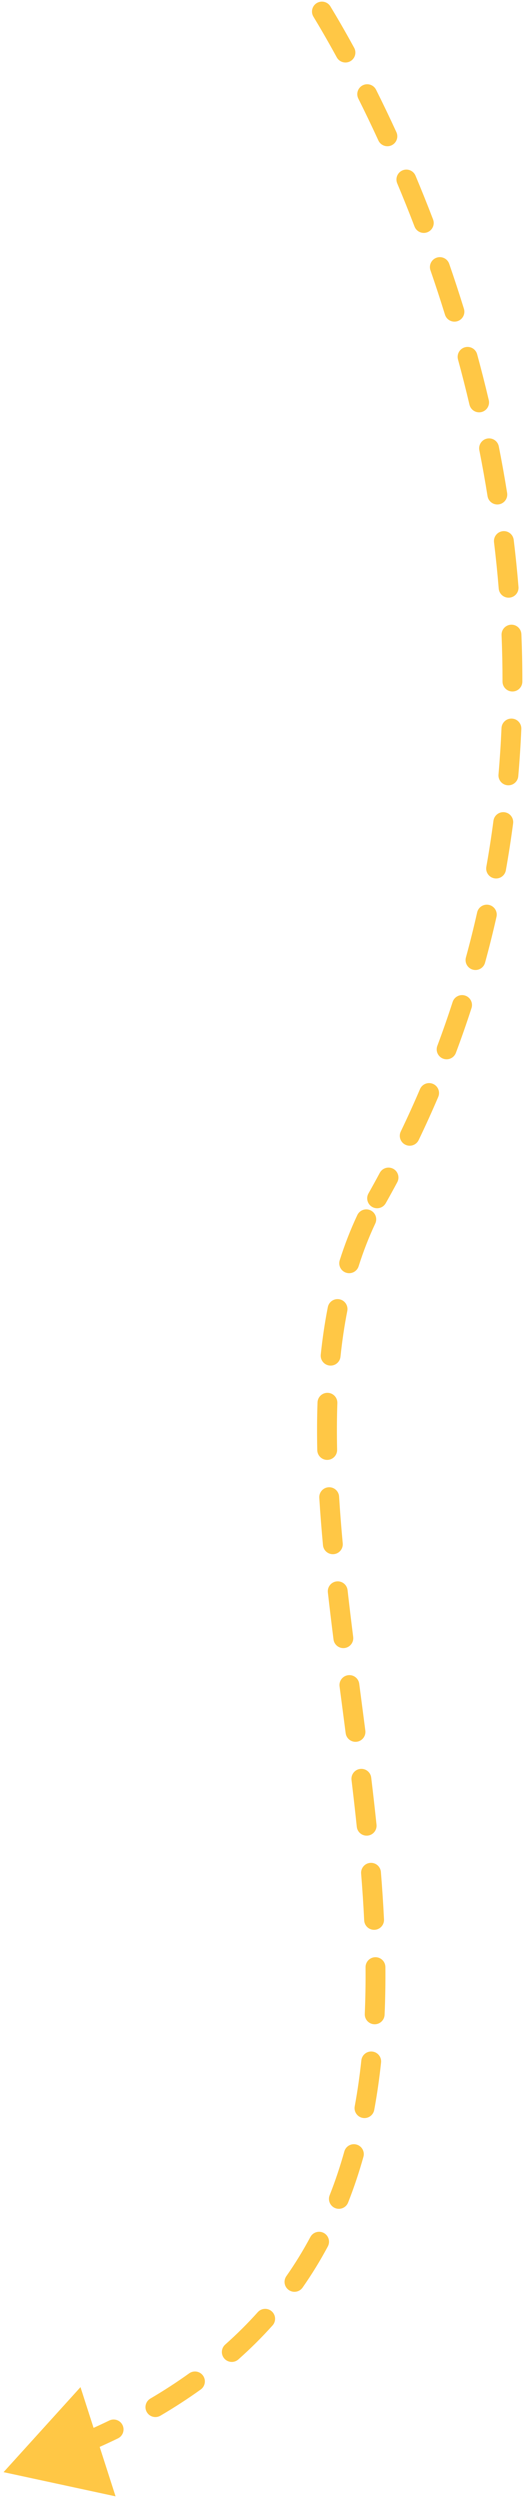 <svg width="132" height="629" viewBox="0 0 132 629" fill="none" xmlns="http://www.w3.org/2000/svg">
<path d="M92.82 300.272C92.141 301.475 92.566 302.999 93.769 303.678C94.972 304.356 96.496 303.931 97.175 302.728L92.82 300.272ZM0.895 622L29.113 628.089L20.277 600.607L0.895 622ZM7.504 622.501C8.813 622.06 9.516 620.642 9.076 619.334C8.635 618.025 7.218 617.322 5.909 617.762L7.504 622.501ZM16.826 613.738C15.546 614.254 14.925 615.711 15.441 616.992C15.957 618.272 17.414 618.892 18.695 618.376L16.826 613.738ZM29.712 613.505C30.955 612.903 31.474 611.407 30.872 610.165C30.27 608.922 28.774 608.403 27.532 609.006L29.712 613.505ZM37.877 603.485C36.687 604.184 36.288 605.716 36.988 606.907C37.687 608.098 39.219 608.496 40.41 607.797L37.877 603.485ZM50.569 601.202C51.69 600.397 51.947 598.835 51.142 597.713C50.337 596.591 48.775 596.335 47.653 597.14L50.569 601.202ZM56.727 589.902C55.694 590.818 55.601 592.399 56.517 593.431C57.434 594.464 59.014 594.557 60.047 593.641L56.727 589.902ZM68.661 585.081C69.583 584.053 69.497 582.473 68.469 581.551C67.441 580.629 65.86 580.715 64.938 581.743L68.661 585.081ZM72.129 572.693C71.337 573.824 71.611 575.383 72.742 576.175C73.873 576.967 75.431 576.693 76.224 575.562L72.129 572.693ZM82.589 565.199C83.24 563.981 82.781 562.466 81.563 561.816C80.346 561.165 78.831 561.624 78.18 562.842L82.589 565.199ZM83.041 552.327C82.533 553.611 83.162 555.063 84.446 555.571C85.73 556.079 87.183 555.45 87.691 554.166L83.041 552.327ZM91.552 542.658C91.924 541.329 91.148 539.949 89.819 539.577C88.489 539.205 87.109 539.981 86.737 541.311L91.552 542.658ZM89.355 529.96C89.104 531.318 90.001 532.622 91.359 532.872C92.717 533.123 94.021 532.226 94.272 530.868L89.355 529.96ZM95.996 518.926C96.143 517.553 95.149 516.321 93.776 516.175C92.403 516.028 91.171 517.022 91.025 518.395L95.996 518.926ZM91.888 506.706C91.829 508.086 92.899 509.252 94.278 509.312C95.657 509.372 96.824 508.302 96.884 506.923L91.888 506.706ZM97.085 494.914C97.073 493.534 95.945 492.423 94.565 492.434C93.184 492.445 92.074 493.574 92.085 494.954L97.085 494.914ZM91.74 483.177C91.808 484.556 92.98 485.62 94.359 485.552C95.739 485.485 96.802 484.312 96.734 482.933L91.74 483.177ZM95.954 470.994C95.843 469.618 94.638 468.592 93.261 468.703C91.885 468.814 90.859 470.019 90.97 471.395L95.954 470.994ZM89.875 459.618C90.018 460.991 91.247 461.988 92.621 461.845C93.994 461.703 94.991 460.473 94.848 459.1L89.875 459.618ZM93.513 447.248C93.348 445.877 92.103 444.899 90.732 445.064C89.361 445.229 88.384 446.473 88.548 447.844L93.513 447.248ZM87.074 436.07C87.251 437.44 88.504 438.406 89.874 438.23C91.243 438.053 92.21 436.799 92.033 435.43L87.074 436.07ZM90.493 423.637C90.313 422.268 89.058 421.304 87.689 421.483C86.32 421.663 85.356 422.918 85.535 424.287L90.493 423.637ZM84.012 412.484C84.184 413.854 85.435 414.825 86.805 414.652C88.174 414.48 89.145 413.23 88.973 411.86L84.012 412.484ZM87.558 400.088C87.403 398.716 86.164 397.729 84.792 397.885C83.421 398.04 82.434 399.278 82.59 400.65L87.558 400.088ZM81.36 388.774C81.487 390.149 82.705 391.16 84.08 391.033C85.455 390.907 86.466 389.689 86.339 388.314L81.36 388.774ZM85.42 376.538C85.335 375.16 84.148 374.112 82.77 374.198C81.392 374.283 80.344 375.47 80.43 376.848L85.42 376.538ZM79.922 364.87C79.95 366.25 81.093 367.346 82.473 367.317C83.853 367.289 84.949 366.146 84.921 364.766L79.922 364.87ZM84.982 353.021C85.028 351.641 83.947 350.485 82.567 350.438C81.188 350.392 80.031 351.473 79.985 352.853L84.982 353.021ZM80.799 340.83C80.655 342.203 81.652 343.433 83.025 343.577C84.398 343.721 85.628 342.725 85.772 341.352L80.799 340.83ZM87.486 329.841C87.753 328.486 86.871 327.172 85.516 326.905C84.162 326.638 82.847 327.519 82.58 328.874L87.486 329.841ZM85.576 317.086C85.159 318.402 85.888 319.807 87.204 320.224C88.52 320.641 89.925 319.912 90.342 318.596L85.576 317.086ZM94.533 307.845C95.121 306.596 94.586 305.107 93.337 304.518C92.088 303.93 90.598 304.466 90.01 305.715L94.533 307.845ZM100.076 297.451C100.728 296.234 100.271 294.718 99.053 294.066C97.837 293.414 96.321 293.872 95.669 295.089L100.076 297.451ZM100.957 284.686C100.358 285.93 100.882 287.424 102.126 288.023C103.37 288.621 104.864 288.098 105.463 286.854L100.957 284.686ZM110.396 275.99C110.939 274.72 110.35 273.251 109.08 272.708C107.811 272.165 106.342 272.755 105.799 274.024L110.396 275.99ZM110.163 263.143C109.678 264.436 110.333 265.877 111.626 266.362C112.919 266.846 114.36 266.191 114.845 264.899L110.163 263.143ZM118.778 253.637C119.203 252.324 118.483 250.914 117.17 250.489C115.856 250.063 114.447 250.783 114.021 252.097L118.778 253.637ZM117.367 240.899C117.002 242.23 117.786 243.606 119.117 243.971C120.449 244.336 121.824 243.552 122.189 242.22L117.367 240.899ZM125.073 230.667C125.377 229.32 124.531 227.982 123.184 227.678C121.837 227.374 120.499 228.22 120.195 229.567L125.073 230.667ZM122.509 218.09C122.267 219.45 123.173 220.748 124.532 220.99C125.892 221.232 127.19 220.326 127.432 218.967L122.509 218.09ZM129.259 207.166C129.439 205.797 128.476 204.541 127.107 204.361C125.738 204.18 124.482 205.144 124.302 206.512L129.259 207.166ZM125.574 194.871C125.454 196.247 126.472 197.459 127.848 197.578C129.223 197.698 130.435 196.68 130.555 195.304L125.574 194.871ZM131.327 183.403C131.387 182.024 130.317 180.858 128.937 180.798C127.558 180.739 126.391 181.809 126.332 183.188L131.327 183.403ZM126.586 171.483C126.585 172.864 127.704 173.983 129.085 173.984C130.465 173.985 131.585 172.866 131.586 171.485L126.586 171.483ZM131.343 159.571C131.287 158.191 130.122 157.119 128.743 157.175C127.363 157.232 126.291 158.396 126.347 159.776L131.343 159.571ZM125.63 148.086C125.742 149.462 126.948 150.487 128.325 150.374C129.701 150.262 130.725 149.055 130.613 147.679L125.63 148.086ZM129.41 135.829C129.244 134.458 127.998 133.481 126.628 133.648C125.257 133.814 124.281 135.06 124.447 136.43L129.41 135.829ZM122.814 124.825C123.032 126.188 124.314 127.116 125.678 126.898C127.041 126.68 127.97 125.398 127.751 124.035L122.814 124.825ZM125.652 112.312C125.384 110.957 124.068 110.077 122.714 110.345C121.36 110.613 120.479 111.929 120.747 113.283L125.652 112.312ZM118.261 101.818C118.578 103.162 119.924 103.995 121.268 103.679C122.612 103.362 123.445 102.016 123.128 100.672L118.261 101.818ZM120.195 89.128C119.832 87.796 118.458 87.01 117.126 87.373C115.794 87.736 115.008 89.111 115.371 90.443L120.195 89.128ZM112.091 79.169C112.499 80.488 113.899 81.227 115.218 80.819C116.537 80.411 117.276 79.011 116.868 77.692L112.091 79.169ZM113.161 66.379C112.71 65.074 111.286 64.382 109.981 64.833C108.677 65.285 107.985 66.709 108.436 68.013L113.161 66.379ZM104.423 56.999C104.917 58.288 106.362 58.933 107.651 58.44C108.941 57.946 109.586 56.5 109.092 55.211L104.423 56.999ZM104.671 44.199C104.136 42.926 102.67 42.328 101.397 42.863C100.125 43.398 99.526 44.864 100.062 46.137L104.671 44.199ZM95.314 35.34C95.89 36.595 97.375 37.144 98.629 36.568C99.884 35.992 100.434 34.507 99.857 33.252L95.314 35.34ZM94.735 22.574C94.117 21.34 92.615 20.84 91.38 21.458C90.146 22.076 89.646 23.578 90.264 24.813L94.735 22.574ZM84.832 14.427C85.494 15.638 87.013 16.083 88.224 15.421C89.436 14.758 89.881 13.239 89.218 12.028L84.832 14.427ZM83.23 1.609C82.514 0.429 80.976 0.053 79.796 0.77C78.615 1.486 78.24 3.024 78.956 4.204L83.23 1.609ZM18.695 618.376C22.54 616.827 26.21 615.202 29.712 613.505L27.532 609.006C24.136 610.651 20.57 612.23 16.826 613.738L18.695 618.376ZM40.41 607.797C44.002 605.687 47.385 603.487 50.569 601.202L47.653 597.14C44.597 599.333 41.343 601.45 37.877 603.485L40.41 607.797ZM60.047 593.641C63.15 590.885 66.017 588.03 68.661 585.081L64.938 581.743C62.423 584.548 59.691 587.27 56.727 589.902L60.047 593.641ZM76.224 575.562C78.58 572.2 80.695 568.742 82.589 565.199L78.18 562.842C76.378 566.212 74.367 569.498 72.129 572.693L76.224 575.562ZM87.691 554.166C89.179 550.403 90.459 546.564 91.552 542.658L86.737 541.311C85.688 545.059 84.462 548.734 83.041 552.327L87.691 554.166ZM94.272 530.868C94.998 526.938 95.566 522.955 95.996 518.926L91.025 518.395C90.607 522.308 90.056 526.165 89.355 529.96L94.272 530.868ZM96.884 506.923C97.056 502.952 97.117 498.947 97.085 494.914L92.085 494.954C92.116 498.91 92.056 502.83 91.888 506.706L96.884 506.923ZM96.734 482.933C96.541 478.971 96.275 474.989 95.954 470.994L90.97 471.395C91.288 475.345 91.55 479.274 91.74 483.177L96.734 482.933ZM94.848 459.1C94.438 455.153 93.987 451.2 93.513 447.248L88.548 447.844C89.021 451.776 89.468 455.703 89.875 459.618L94.848 459.1ZM92.033 435.43C91.525 431.491 91.006 427.556 90.493 423.637L85.535 424.287C86.049 428.21 86.567 432.138 87.074 436.07L92.033 435.43ZM88.973 411.86C88.476 407.912 87.999 403.987 87.558 400.088L82.59 400.65C83.034 404.576 83.513 408.523 84.012 412.484L88.973 411.86ZM86.339 388.314C85.973 384.349 85.661 380.421 85.42 376.538L80.43 376.848C80.674 380.788 80.99 384.767 81.36 388.774L86.339 388.314ZM84.921 364.766C84.838 360.789 84.852 356.871 84.982 353.021L79.985 352.853C79.851 356.804 79.837 360.813 79.922 364.87L84.921 364.766ZM85.772 341.352C86.184 337.423 86.748 333.583 87.486 329.841L82.58 328.874C81.811 332.778 81.225 336.768 80.799 340.83L85.772 341.352ZM90.342 318.596C91.515 314.891 92.904 311.304 94.533 307.845L90.01 305.715C88.279 309.389 86.811 313.184 85.576 317.086L90.342 318.596ZM97.175 302.728C98.167 300.969 99.134 299.21 100.076 297.451L95.669 295.089C94.744 296.816 93.794 298.544 92.82 300.272L97.175 302.728ZM105.463 286.854C107.207 283.229 108.85 279.607 110.396 275.99L105.799 274.024C104.282 277.574 102.669 281.128 100.957 284.686L105.463 286.854ZM114.845 264.899C116.256 261.136 117.565 257.382 118.778 253.637L114.021 252.097C112.832 255.769 111.547 259.452 110.163 263.143L114.845 264.899ZM122.189 242.22C123.248 238.355 124.208 234.503 125.073 230.667L120.195 229.567C119.347 233.329 118.406 237.108 117.367 240.899L122.189 242.22ZM127.432 218.967C128.136 215.012 128.743 211.077 129.259 207.166L124.302 206.512C123.796 210.35 123.2 214.21 122.509 218.09L127.432 218.967ZM130.555 195.304C130.902 191.308 131.157 187.34 131.327 183.403L126.332 183.188C126.165 187.053 125.914 190.949 125.574 194.871L130.555 195.304ZM131.586 171.485C131.588 167.475 131.505 163.502 131.343 159.571L126.347 159.776C126.506 163.64 126.588 167.543 126.586 171.483L131.586 171.485ZM130.613 147.679C130.287 143.679 129.883 139.728 129.41 135.829L124.447 136.43C124.912 140.266 125.309 144.153 125.63 148.086L130.613 147.679ZM127.751 124.035C127.116 120.063 126.413 116.154 125.652 112.312L120.747 113.283C121.497 117.067 122.189 120.916 122.814 124.825L127.751 124.035ZM123.128 100.672C122.202 96.741 121.221 92.891 120.195 89.128L115.371 90.443C116.382 94.152 117.349 97.946 118.261 101.818L123.128 100.672ZM116.868 77.692C115.667 73.81 114.427 70.037 113.161 66.379L108.436 68.013C109.685 71.621 110.907 75.342 112.091 79.169L116.868 77.692ZM109.092 55.211C107.626 51.382 106.146 47.708 104.671 44.199L100.062 46.137C101.517 49.598 102.977 53.222 104.423 56.999L109.092 55.211ZM99.857 33.252C98.099 29.425 96.38 25.859 94.735 22.574L90.264 24.813C91.885 28.05 93.58 31.565 95.314 35.34L99.857 33.252ZM89.218 12.028C86.836 7.67 84.783 4.168 83.23 1.609L78.956 4.204C80.473 6.703 82.487 10.14 84.832 14.427L89.218 12.028Z" fill="#FFC745"/>
</svg>
